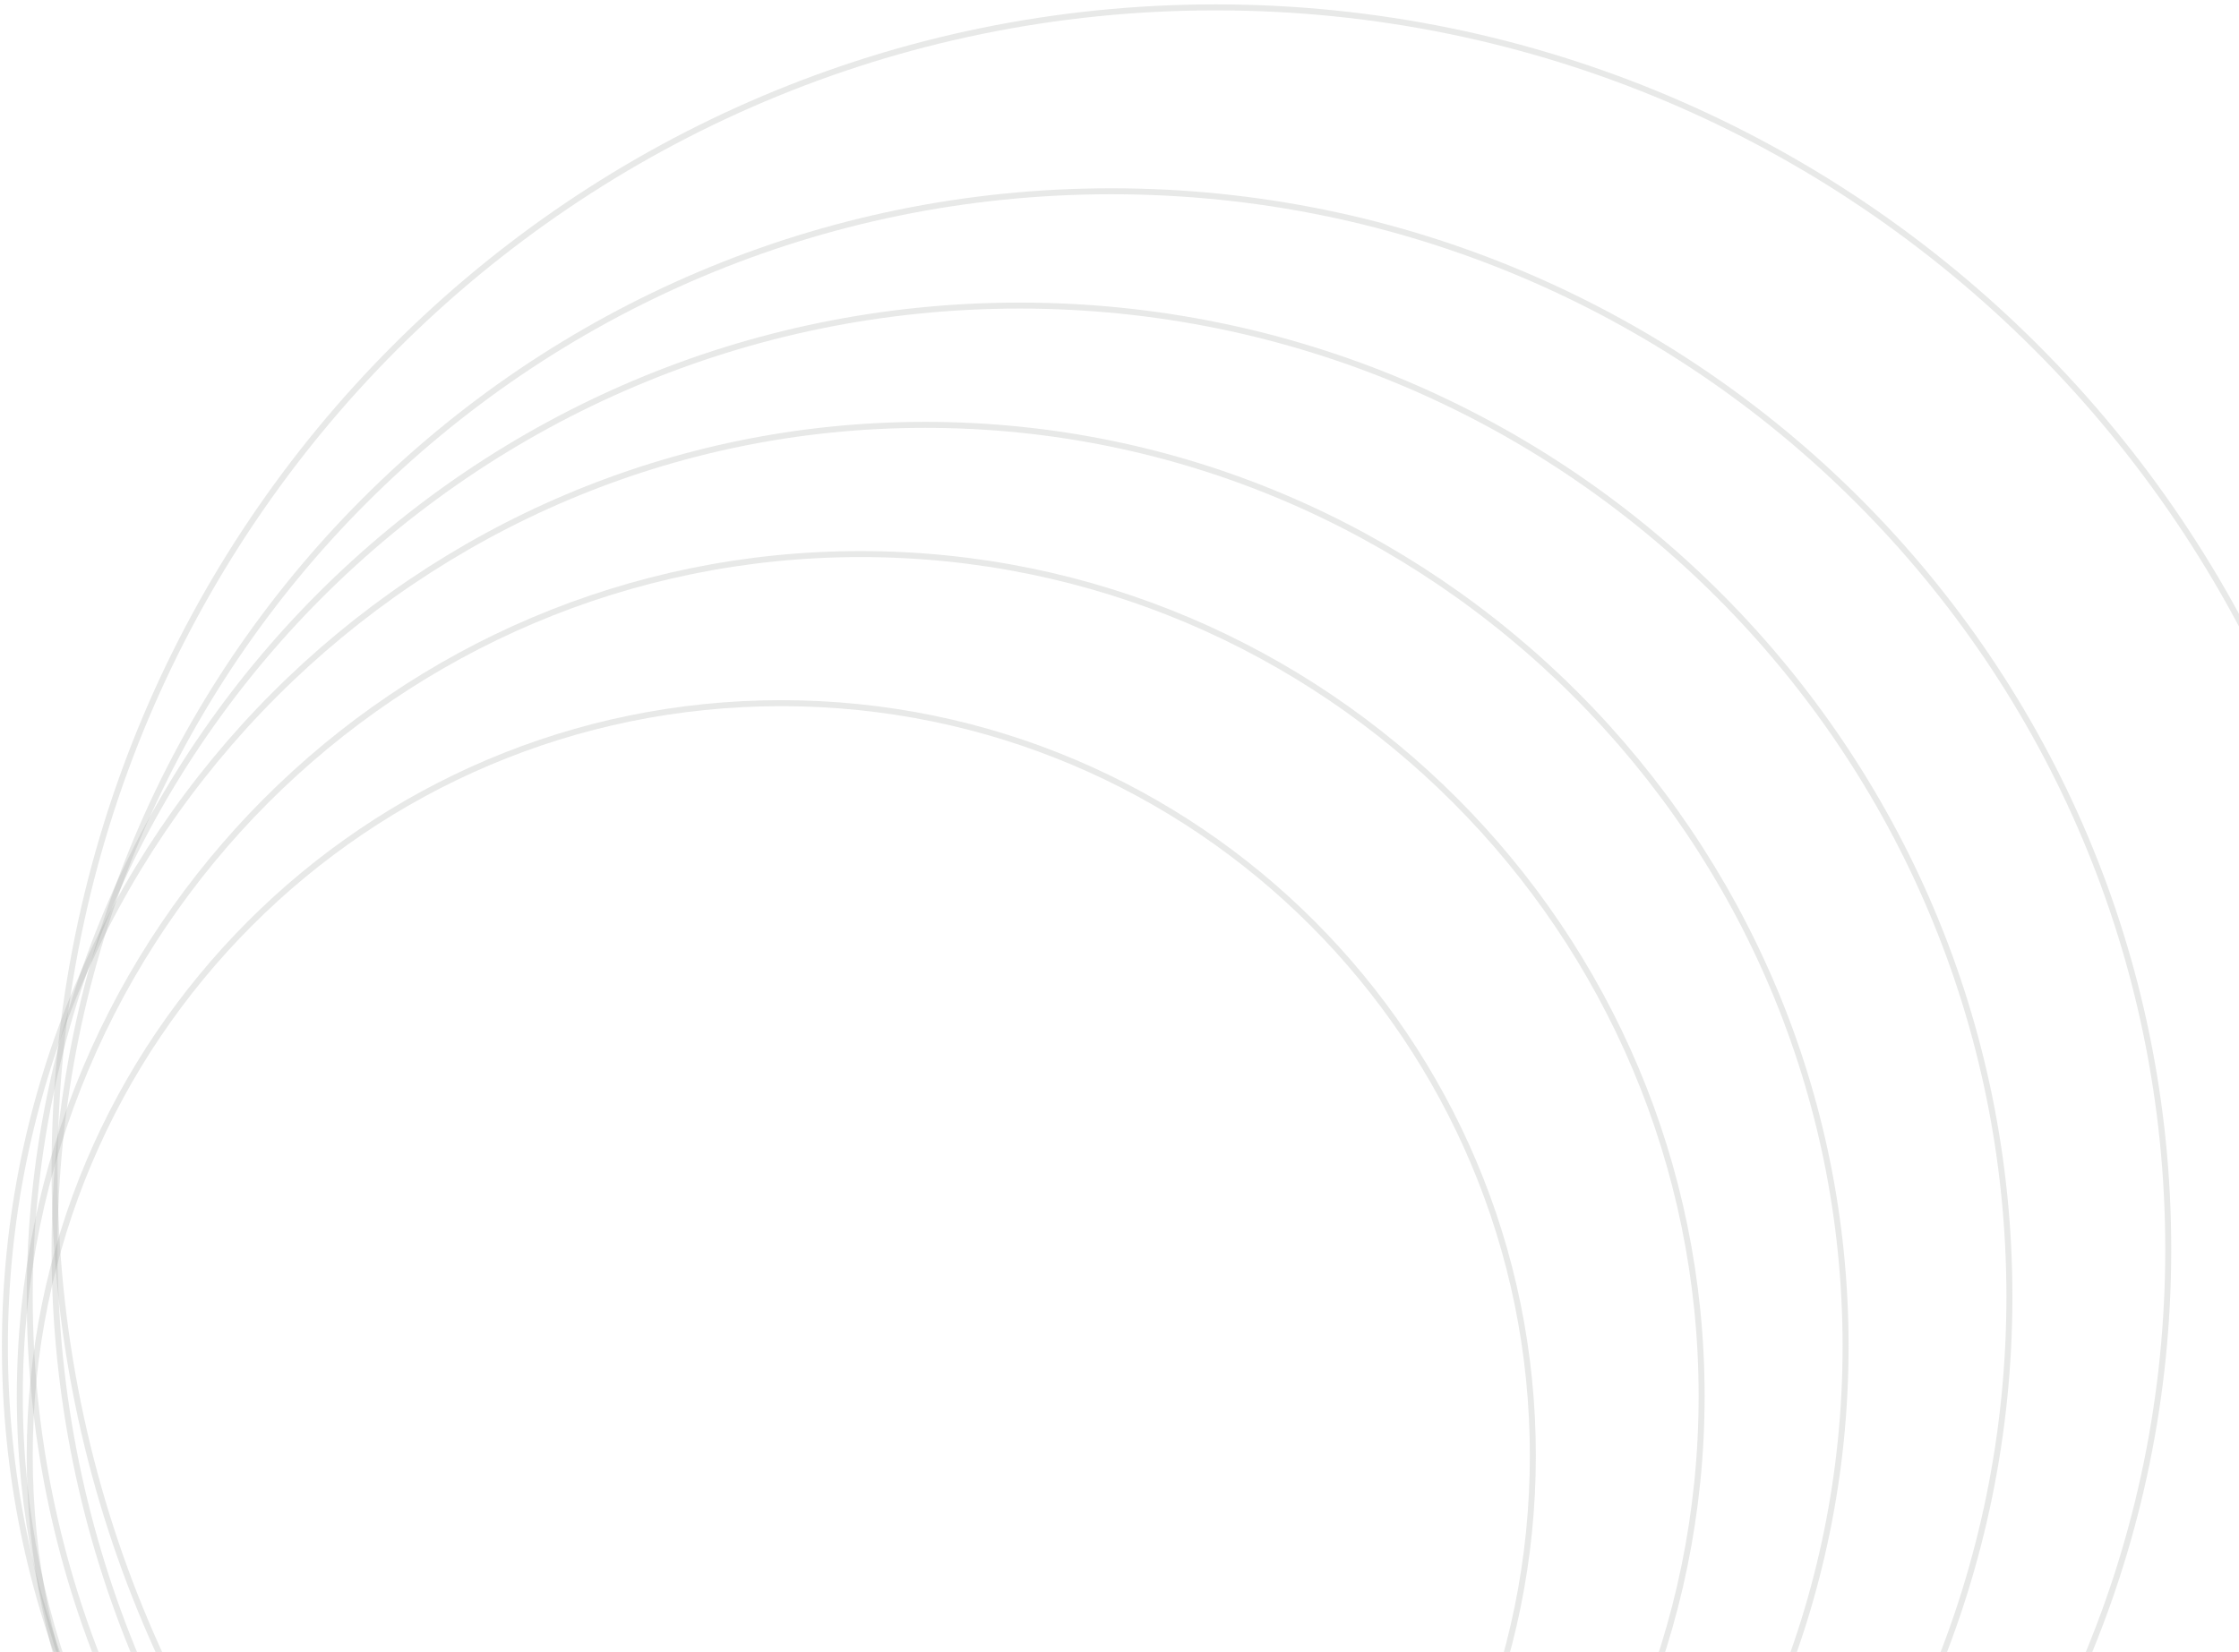 <svg width="374" height="276" viewBox="0 0 374 276" fill="none" xmlns="http://www.w3.org/2000/svg">
<path d="M256.045 243.202C256.045 312.635 199.838 368.92 130.506 368.92C61.173 368.92 4.966 312.635 4.966 243.202C4.966 173.769 61.173 117.484 130.506 117.484C199.838 117.485 256.045 173.77 256.045 243.202Z" stroke="#8F948E" stroke-opacity="0.2"/>
<path d="M284.238 233.238C284.238 310.925 221.349 373.902 143.773 373.902C66.197 373.902 3.307 310.925 3.307 233.238C3.307 155.55 66.197 92.573 143.773 92.573C221.349 92.573 284.238 155.55 284.238 233.238Z" stroke="#8F948E" stroke-opacity="0.2"/>
<path d="M308.285 224.934C308.284 309.959 239.455 378.885 154.552 378.885C69.649 378.885 0.82 309.959 0.82 224.934C0.82 139.909 69.649 70.983 154.552 70.983C239.456 70.983 308.285 139.909 308.285 224.934Z" stroke="#8F948E" stroke-opacity="0.2"/>
<path d="M335.649 216.63C335.649 308.076 261.622 382.207 170.307 382.207C78.993 382.206 4.966 308.076 4.966 216.63C4.966 125.185 78.993 51.054 170.307 51.054C261.622 51.054 335.649 125.185 335.649 216.63Z" stroke="#8F948E" stroke-opacity="0.2"/>
<path d="M362.183 208.741C362.183 306.378 283.144 385.528 185.647 385.528C88.15 385.527 9.112 306.378 9.112 208.741C9.112 111.105 88.15 31.956 185.647 31.955C283.144 31.955 362.183 111.104 362.183 208.741Z" stroke="#8F948E" stroke-opacity="0.2"/>
<path d="M397.01 195.456C397.01 302.724 310.175 389.68 203.061 389.68C95.947 389.68 9.112 302.723 9.112 195.456C9.112 88.188 95.947 1.232 203.061 1.231C310.175 1.231 397.01 88.188 397.01 195.456Z" stroke="#8F948E" stroke-opacity="0.2"/>
</svg>
